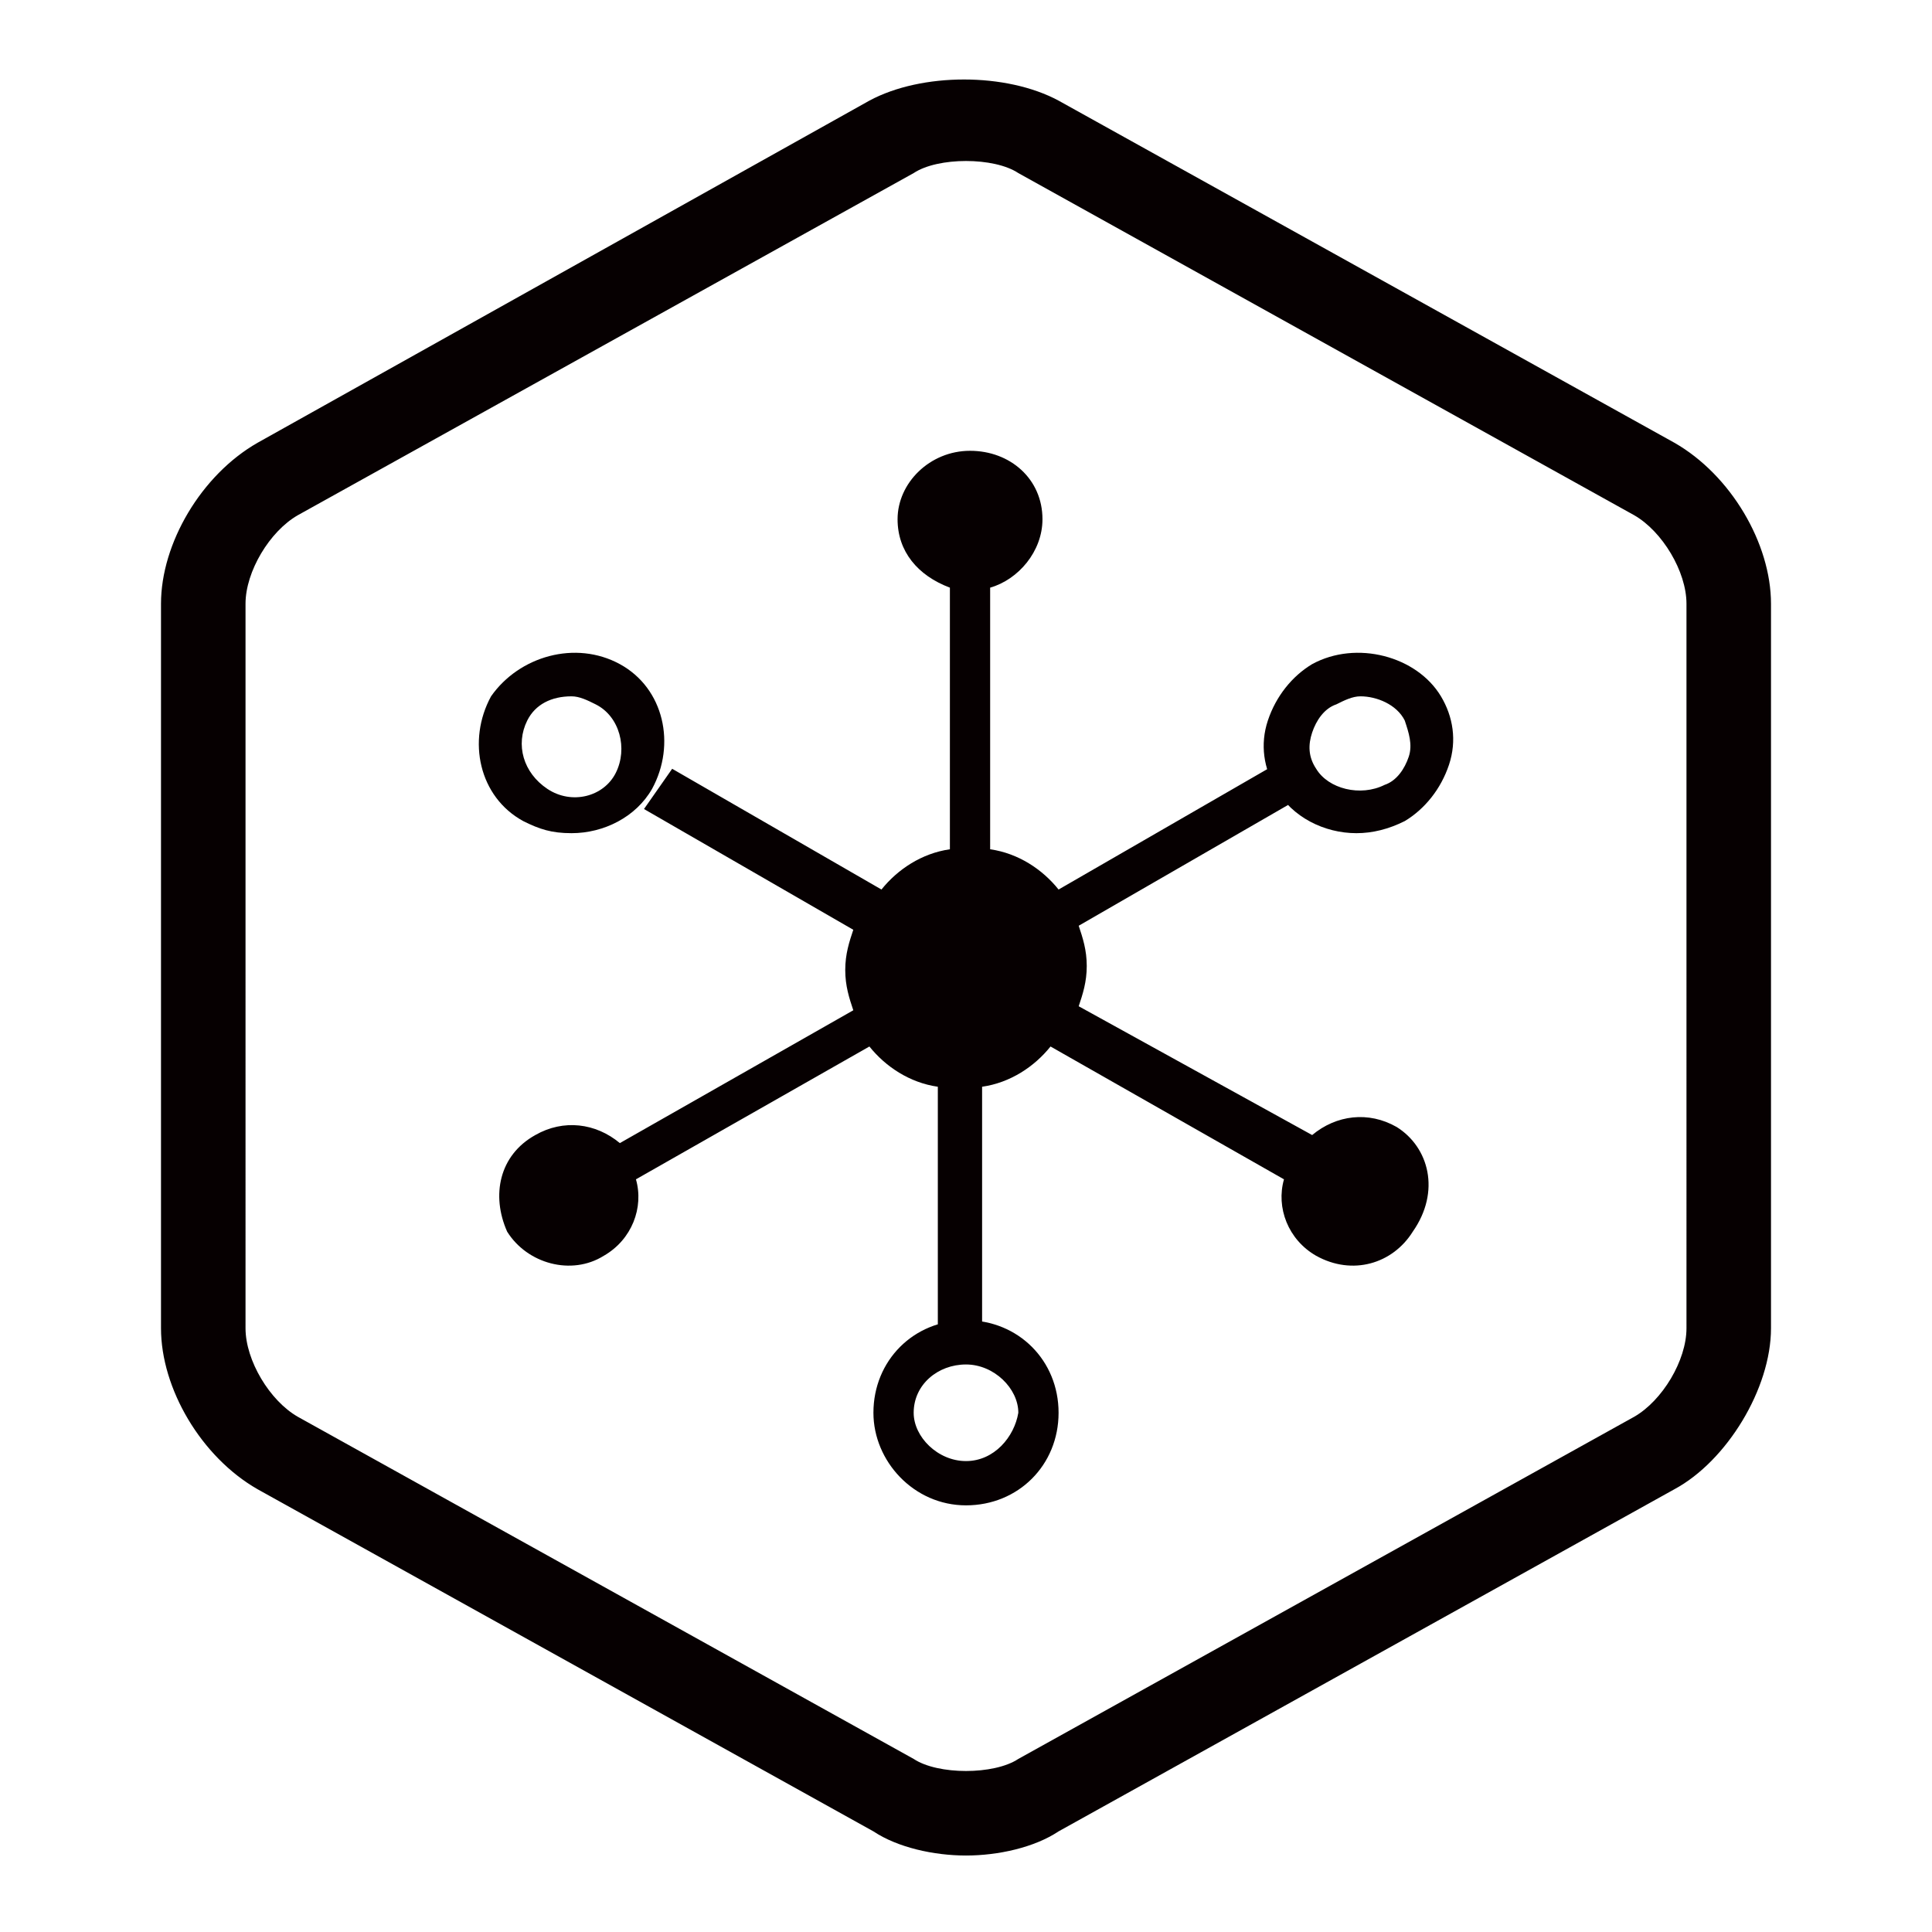 <?xml version="1.0" encoding="utf-8"?>
<!-- Generator: Adobe Illustrator 21.0.0, SVG Export Plug-In . SVG Version: 6.00 Build 0)  -->
<svg version="1.1" id="图层_1" xmlns="http://www.w3.org/2000/svg" xmlns:xlink="http://www.w3.org/1999/xlink" x="0px" y="0px"
	 viewBox="0 0 48 48" style="enable-background:new 0 0 48 48;" xml:space="preserve">
<style type="text/css">
	.st0{fill:#040000;}
	.st1{fill:#060001;}
	.st2{fill:#080103;}
</style>
<path class="st1" d="M32.6,16.5c-0.5,0.3-0.9,0.8-1.1,1.4c-0.2,0.6-0.1,1.2,0.2,1.7c0.4,0.7,1.2,1.1,2,1.1c0.4,0,0.8-0.1,1.2-0.3
	c0.5-0.3,0.9-0.8,1.1-1.4c0.2-0.6,0.1-1.2-0.2-1.7C35.2,16.3,33.7,15.9,32.6,16.5z M35,18.8c-0.1,0.3-0.3,0.6-0.6,0.7
	c-0.6,0.3-1.4,0.1-1.7-0.4c-0.2-0.3-0.2-0.6-0.1-0.9c0.1-0.3,0.3-0.6,0.6-0.7c0.2-0.1,0.4-0.2,0.6-0.2c0.4,0,0.9,0.2,1.1,0.6
	C35,18.2,35.1,18.5,35,18.8z M41.6,11L26.3,2.5c-1.3-0.7-3.4-0.7-4.7,0L6.4,11C5,11.8,4,13.5,4,15v18c0,1.5,1,3.2,2.4,4l15.3,8.5
	c0.6,0.4,1.5,0.6,2.3,0.6s1.7-0.2,2.3-0.6l15.3-8.5c1.3-0.7,2.4-2.5,2.4-4V15C44,13.5,43,11.8,41.6,11z M41.9,33
	c0,0.8-0.6,1.8-1.3,2.2l-15.3,8.5c-0.6,0.4-2,0.4-2.6,0L7.4,35.2c-0.7-0.4-1.3-1.4-1.3-2.2V15c0-0.8,0.6-1.8,1.3-2.2l15.3-8.5
	C23,4.1,23.5,4,24,4s1,0.1,1.3,0.3l15.3,8.5c0.7,0.4,1.3,1.4,1.3,2.2V33z M13,20.4c0.4,0.2,0.7,0.3,1.2,0.3c0.8,0,1.6-0.4,2-1.1
	c0.6-1.1,0.3-2.5-0.8-3.1c-1.1-0.6-2.5-0.2-3.2,0.8C11.6,18.4,11.9,19.8,13,20.4z M13.1,17.9c0.2-0.4,0.6-0.6,1.1-0.6
	c0.2,0,0.4,0.1,0.6,0.2c0.6,0.3,0.8,1.1,0.5,1.7c-0.3,0.6-1.1,0.8-1.7,0.4C13,19.2,12.8,18.5,13.1,17.9z M34.7,28
	c-0.7-0.4-1.5-0.3-2.1,0.2L26.8,25c0.1-0.3,0.2-0.6,0.2-1s-0.1-0.7-0.2-1l5.2-3l-0.5-0.9l-5.2,3c-0.4-0.5-1-0.9-1.7-1v-6.5
	c0.7-0.2,1.3-0.9,1.3-1.7c0-1-0.8-1.7-1.8-1.7c-1,0-1.8,0.8-1.8,1.7c0,0.8,0.5,1.4,1.3,1.7v6.5c-0.7,0.1-1.3,0.5-1.7,1l-5.2-3
	L16,20.1l5.2,3c-0.1,0.3-0.2,0.6-0.2,1s0.1,0.7,0.2,1l-5.8,3.3c-0.6-0.5-1.4-0.6-2.1-0.2c-0.9,0.5-1.1,1.5-0.7,2.4
	c0.5,0.8,1.6,1.1,2.4,0.6c0.7-0.4,1-1.2,0.8-1.9l5.8-3.3c0.4,0.5,1,0.9,1.7,1v5.9h1.1v-5.9c0.7-0.1,1.3-0.5,1.7-1l5.8,3.3
	c-0.2,0.7,0.1,1.5,0.8,1.9c0.9,0.5,1.9,0.2,2.4-0.6C35.8,29.6,35.5,28.5,34.7,28z M24,32.8c-1.3,0-2.3,1-2.3,2.3
	c0,1.2,1,2.3,2.3,2.3c1.3,0,2.3-1,2.3-2.3C26.3,33.8,25.3,32.8,24,32.8z M24,36.3c-0.7,0-1.3-0.6-1.3-1.2c0-0.7,0.6-1.2,1.3-1.2
	c0.7,0,1.3,0.6,1.3,1.2C25.2,35.7,24.7,36.3,24,36.3z"/>
</svg>
